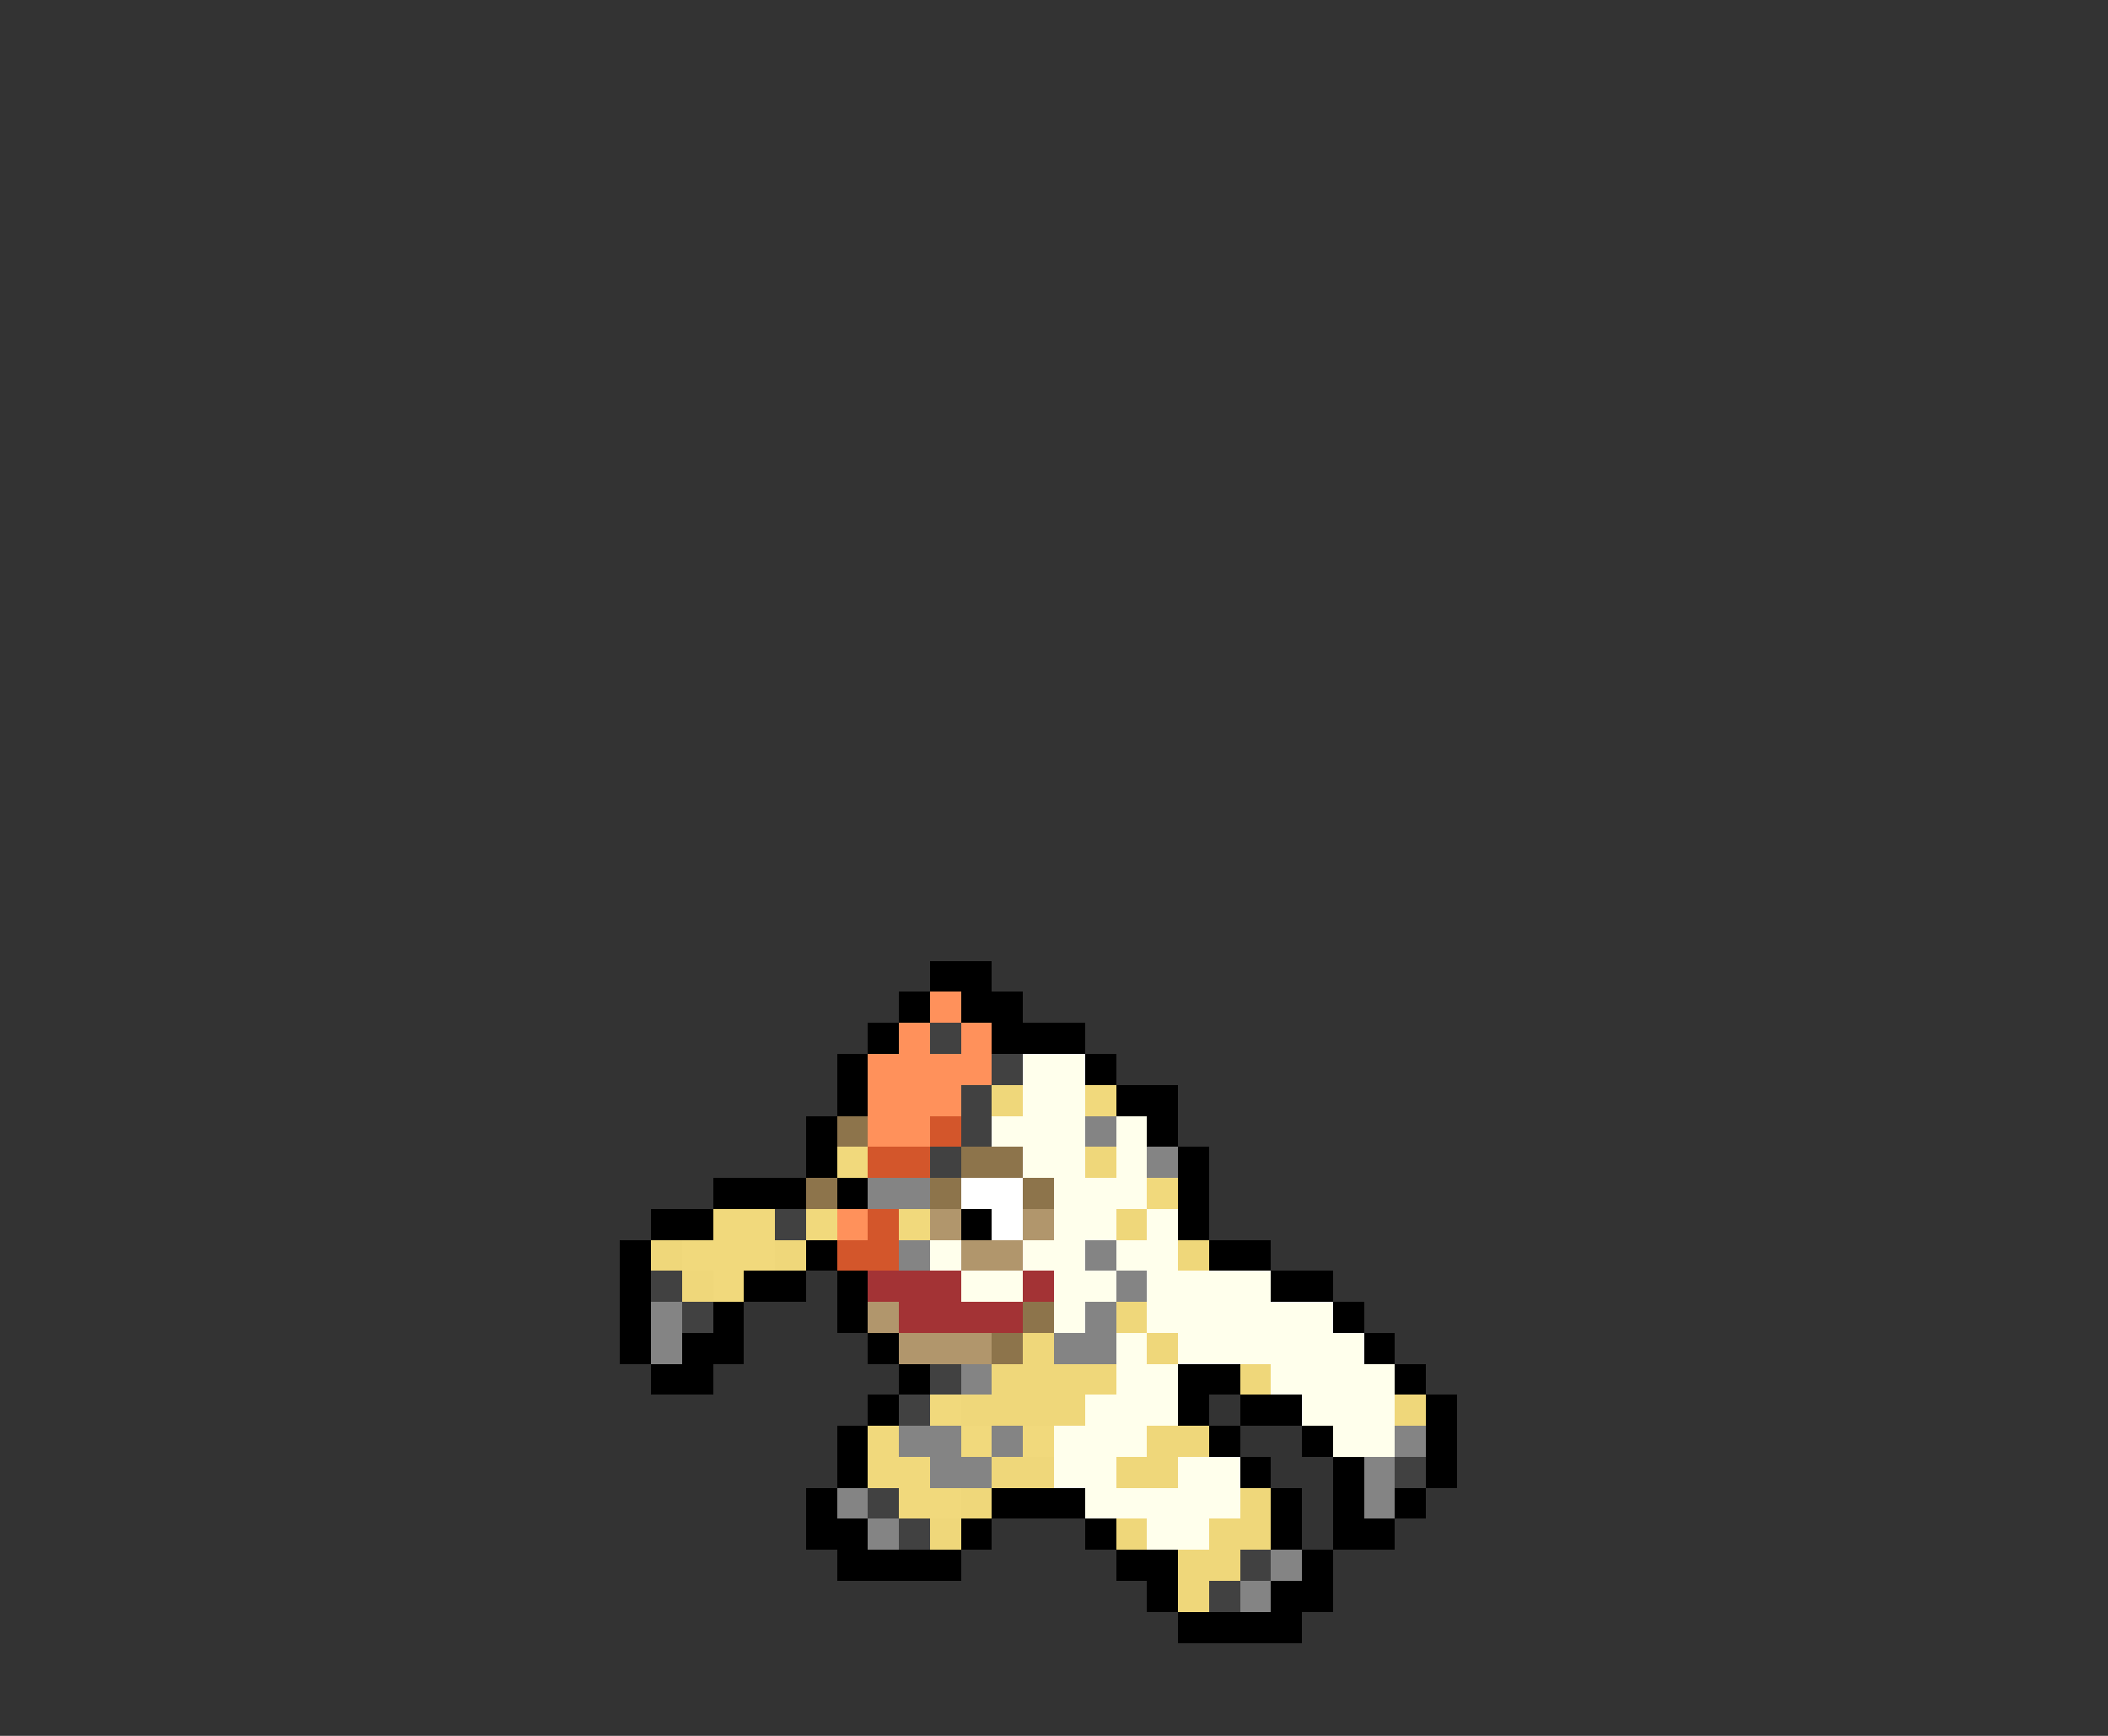 <svg xmlns="http://www.w3.org/2000/svg" viewBox="0 -0.5 68 56" shape-rendering="crispEdges">
<rect x="0" y="-0.5" width="68" height="56" fill="#333333" stroke="none"/>
<path stroke="#000000" d="M30 31h2M29 32h1M31 32h2M28 33h1M32 33h3M27 34h1M35 34h1M27 35h1M36 35h2M26 36h1M37 36h1M26 37h1M38 37h1M23 38h3M27 38h1M38 38h1M21 39h2M31 39h1M38 39h1M20 40h1M26 40h1M39 40h2M20 41h1M24 41h2M27 41h1M41 41h2M20 42h1M23 42h1M27 42h1M43 42h1M20 43h1M22 43h2M28 43h1M44 43h1M21 44h2M29 44h1M38 44h2M45 44h1M28 45h1M38 45h1M40 45h2M46 45h1M27 46h1M39 46h1M42 46h1M46 46h1M27 47h1M40 47h1M43 47h1M46 47h1M26 48h1M32 48h3M41 48h1M43 48h1M45 48h1M26 49h2M31 49h1M35 49h1M41 49h1M43 49h2M27 50h4M36 50h2M42 50h1M37 51h1M41 51h2M38 52h4" />
<path stroke="#ff915b" d="M30 32h1M29 33h1M31 33h1M28 34h4M28 35h3M28 36h2M27 39h1" />
<path stroke="#414141" d="M30 33h1M32 34h1M31 35h1M31 36h1M30 37h1M25 39h1M21 41h1M22 42h1M30 44h1M29 45h1M45 47h1M28 48h1M29 49h1M40 50h1M39 51h1" />
<path stroke="#ffffec" d="M33 34h2M33 35h2M32 36h3M36 36h1M33 37h2M36 37h1M34 38h3M34 39h2M37 39h1M30 40h1M33 40h2M36 40h2M31 41h2M34 41h2M37 41h4M34 42h1M37 42h6M36 43h1M38 43h6M36 44h2M41 44h4M35 45h3M42 45h3M34 46h3M43 46h2M34 47h2M38 47h2M35 48h5M37 49h2" />
<path stroke="#efd77a" d="M32 35h1M35 37h1M36 39h1M21 40h1M25 40h1M38 40h1M22 41h1M36 42h1M33 43h1M37 43h1M32 44h4M40 44h1M31 45h4M45 45h1M37 46h2M32 47h2M36 47h2M31 48h1M40 48h1M30 49h1M36 49h1M39 49h2M38 50h2M38 51h1" />
<path stroke="#f1d97c" d="M35 35h1M27 37h1M37 38h1M23 39h2M26 39h1M29 39h1M22 40h3M23 41h1M30 45h1M28 46h1M31 46h1M33 46h1M28 47h2M29 48h2" />
<path stroke="#8d744b" d="M27 36h1M31 37h2M26 38h1M30 38h1M33 38h1M33 42h1M32 43h1" />
<path stroke="#d3562b" d="M30 36h1M28 37h2M28 39h1M27 40h2" />
<path stroke="#848484" d="M35 36h1M37 37h1M28 38h2M29 40h1M35 40h1M36 41h1M21 42h1M35 42h1M21 43h1M34 43h2M31 44h1M29 46h2M32 46h1M45 46h1M30 47h2M44 47h1M27 48h1M44 48h1M28 49h1M41 50h1M40 51h1" />
<path stroke="#ffffff" d="M31 38h2M32 39h1" />
<path stroke="#b1966c" d="M30 39h1M33 39h1M31 40h2M28 42h1M29 43h3" />
<path stroke="#a33335" d="M28 41h3M33 41h1M29 42h4" />
</svg>